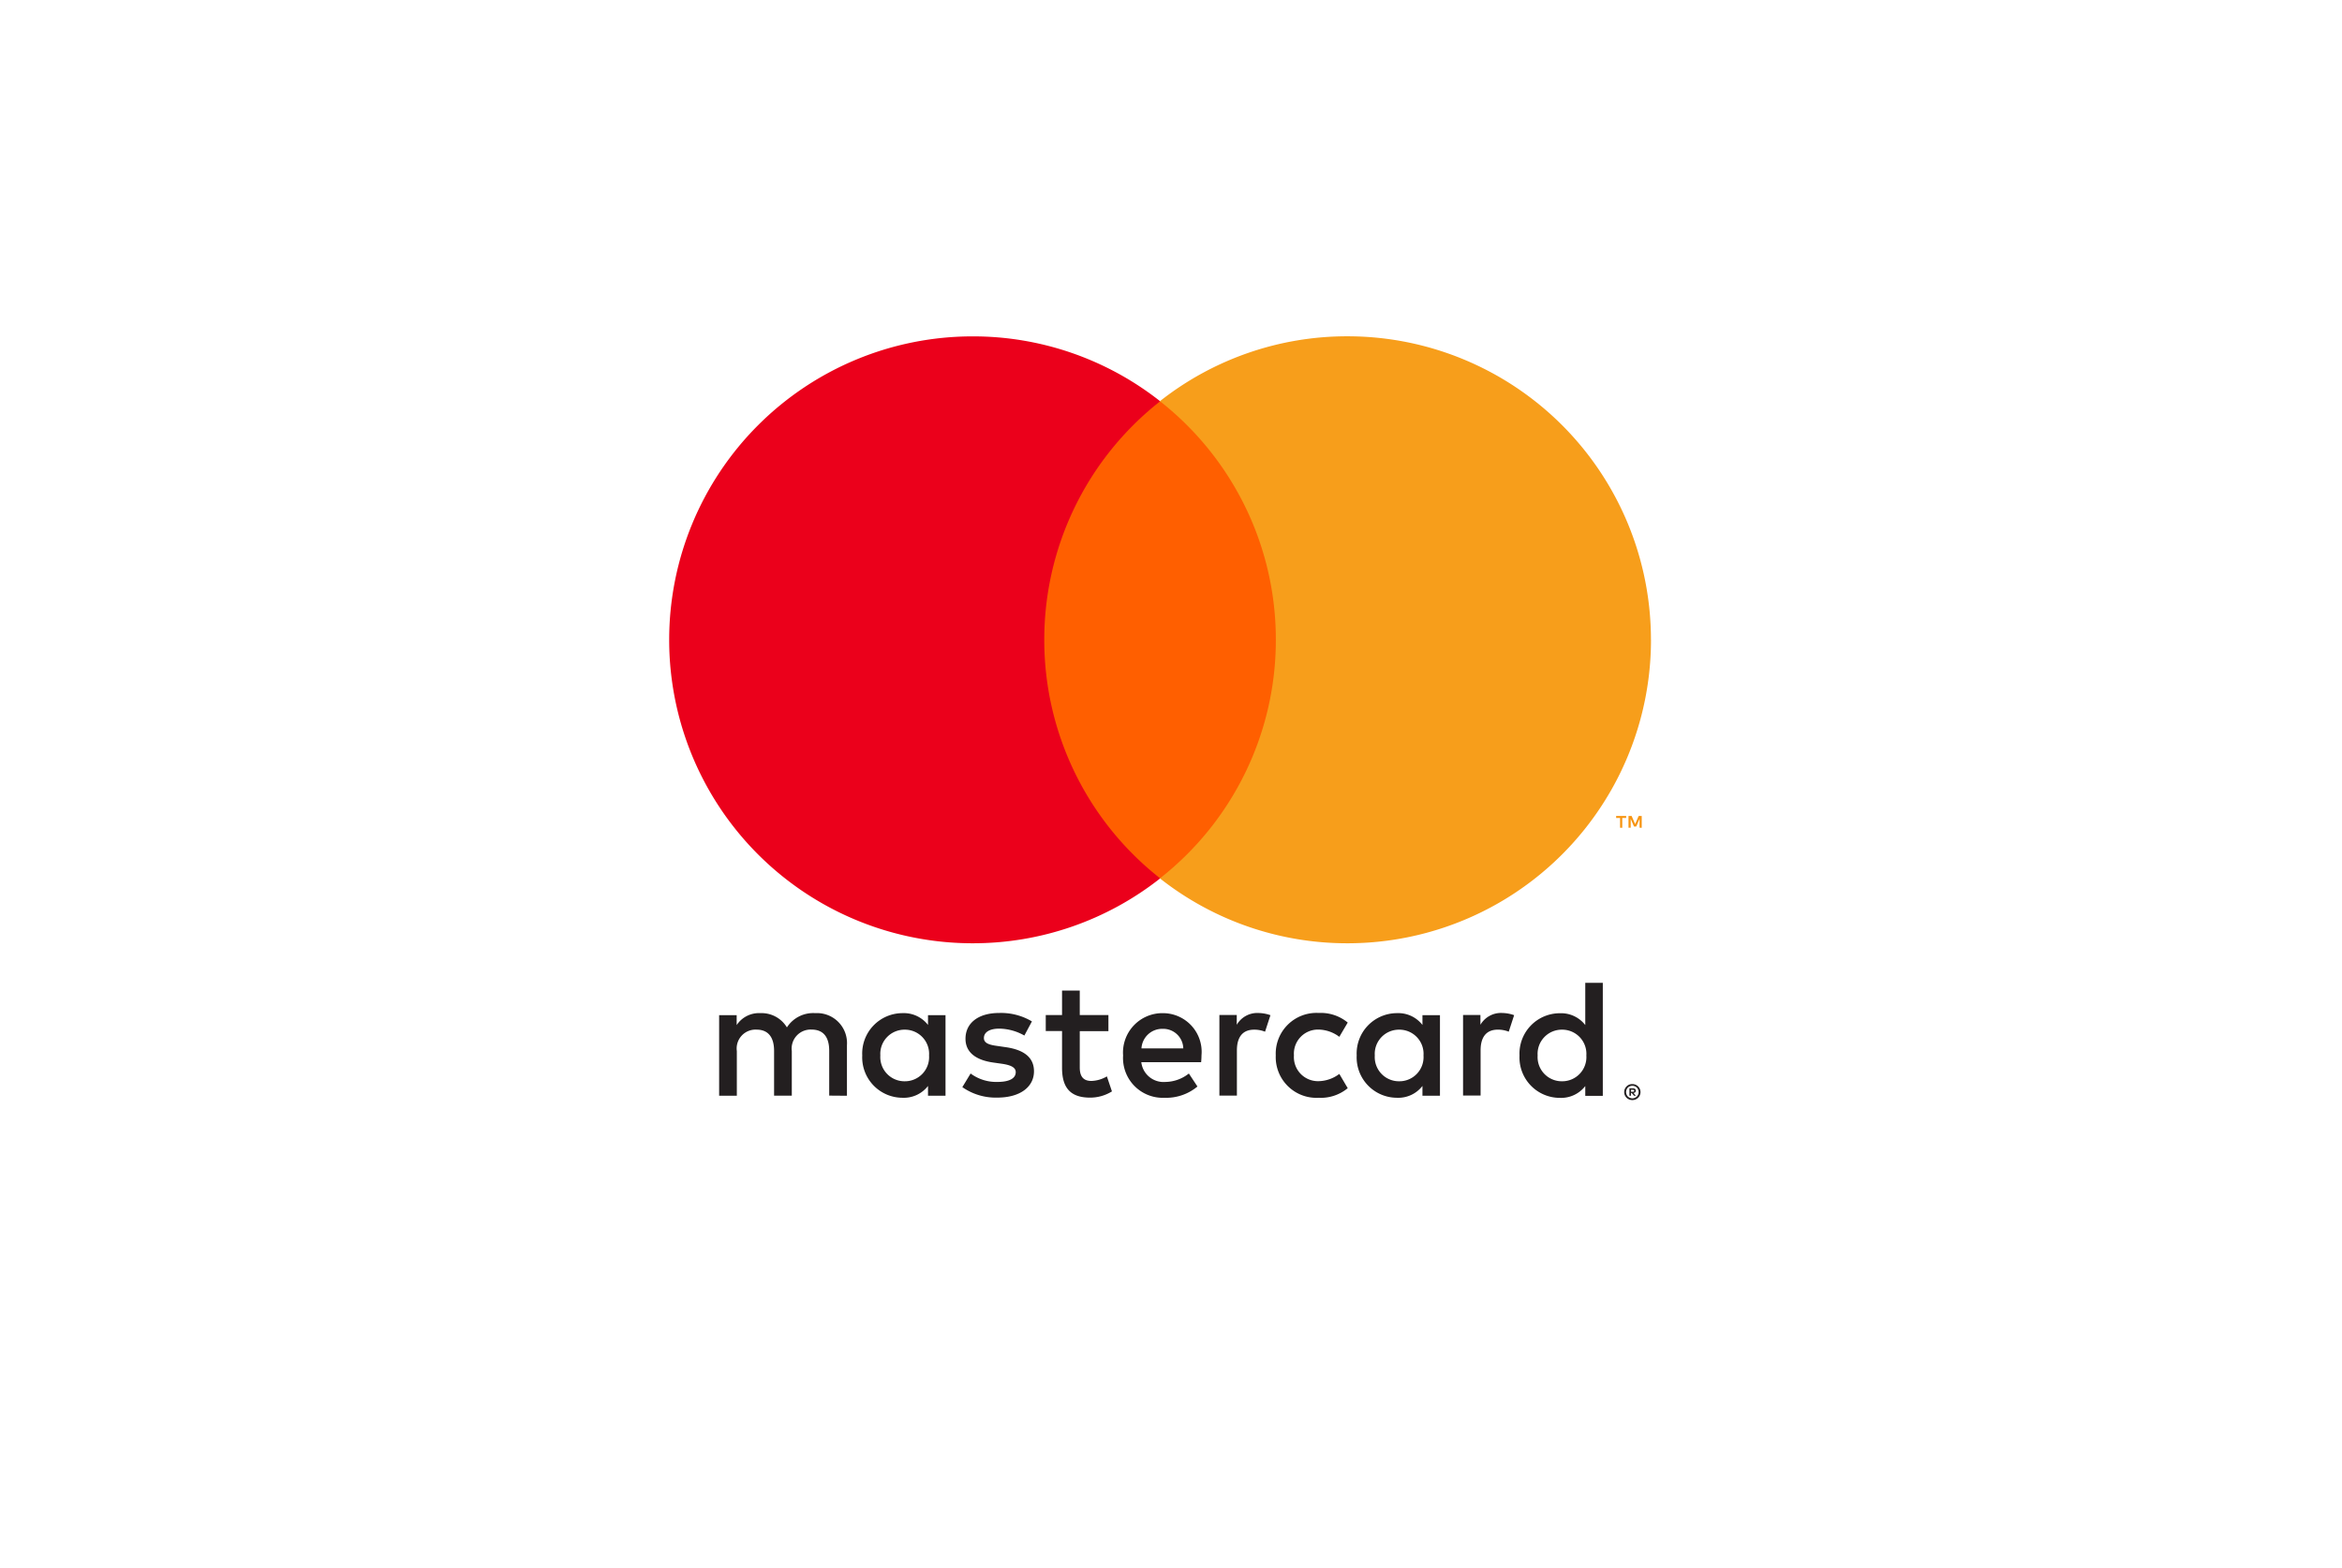 <svg xmlns="http://www.w3.org/2000/svg" xmlns:xlink="http://www.w3.org/1999/xlink" width="115" height="77" viewBox="0 0 115 77"><defs><filter id="a" x="0" y="0" width="115" height="77" filterUnits="userSpaceOnUse"><feOffset dy="3" input="SourceAlpha"/><feGaussianBlur stdDeviation="3" result="b"/><feFlood flood-color="#8a8a8a" flood-opacity="0.239"/><feComposite operator="in" in2="b"/><feComposite in="SourceGraphic"/></filter></defs><g transform="translate(8.631 5.88)"><g transform="matrix(1, 0, 0, 1, -8.63, -5.88)" filter="url(#a)"><rect width="97" height="59" rx="5" transform="translate(9 6)" fill="#fff"/></g><g transform="translate(24.225 10.635)"><g transform="translate(0 0)"><g transform="translate(2.453 31.751)"><path d="M-140.9-16.524v.1h.09a.094.094,0,0,0,.049-.012.043.043,0,0,0,.018-.037.041.041,0,0,0-.018-.036.086.086,0,0,0-.049-.012Zm.091-.068a.167.167,0,0,1,.108.031.1.1,0,0,1,.038.085.1.1,0,0,1-.03.075.148.148,0,0,1-.086.036l.119.137h-.093l-.111-.136h-.036v.136h-.078v-.365Zm-.024.491a.288.288,0,0,0,.118-.025.311.311,0,0,0,.1-.065.3.3,0,0,0,.065-.1.312.312,0,0,0,.024-.119.312.312,0,0,0-.024-.119.315.315,0,0,0-.065-.1.311.311,0,0,0-.1-.065.3.3,0,0,0-.118-.023.316.316,0,0,0-.12.023.308.308,0,0,0-.1.065.3.3,0,0,0-.064.1.3.3,0,0,0-.024.119.3.3,0,0,0,.024.119.288.288,0,0,0,.064.1.308.308,0,0,0,.1.065.3.3,0,0,0,.12.025m0-.7a.394.394,0,0,1,.156.031.4.4,0,0,1,.127.084.386.386,0,0,1,.085.125.376.376,0,0,1,.031.153.376.376,0,0,1-.031.153.407.407,0,0,1-.085.125.431.431,0,0,1-.127.084.394.394,0,0,1-.156.031.4.4,0,0,1-.158-.031.412.412,0,0,1-.128-.084.407.407,0,0,1-.085-.125.375.375,0,0,1-.031-.153.375.375,0,0,1,.031-.153.386.386,0,0,1,.085-.125A.381.381,0,0,1-141-16.77a.4.4,0,0,1,.158-.031m-36.918-1.405a1.188,1.188,0,0,1,1.2-1.267,1.187,1.187,0,0,1,1.192,1.267,1.187,1.187,0,0,1-1.192,1.267,1.188,1.188,0,0,1-1.2-1.267m3.2,0v-1.979h-.86v.48a1.5,1.5,0,0,0-1.25-.58,1.983,1.983,0,0,0-1.979,2.078,1.983,1.983,0,0,0,1.979,2.078,1.5,1.5,0,0,0,1.25-.58v.48h.86Zm29.075,0a1.188,1.188,0,0,1,1.2-1.267,1.186,1.186,0,0,1,1.192,1.267,1.186,1.186,0,0,1-1.192,1.267,1.188,1.188,0,0,1-1.2-1.267m3.2,0v-3.568h-.861V-19.7a1.5,1.5,0,0,0-1.25-.58,1.983,1.983,0,0,0-1.979,2.078,1.983,1.983,0,0,0,1.979,2.078,1.5,1.5,0,0,0,1.25-.58v.48h.861Zm-21.6-1.308a.983.983,0,0,1,1,.96h-2.053a1.019,1.019,0,0,1,1.052-.96m.017-.77a1.934,1.934,0,0,0-1.971,2.078,1.952,1.952,0,0,0,2.029,2.078,2.4,2.4,0,0,0,1.622-.554l-.422-.638a1.892,1.892,0,0,1-1.151.414,1.1,1.1,0,0,1-1.184-.969h2.938c.009-.107.017-.215.017-.331a1.9,1.9,0,0,0-1.879-2.078m10.389,2.078a1.188,1.188,0,0,1,1.2-1.267,1.186,1.186,0,0,1,1.192,1.267,1.186,1.186,0,0,1-1.192,1.267,1.188,1.188,0,0,1-1.2-1.267m3.2,0v-1.979h-.86v.48a1.5,1.5,0,0,0-1.25-.58,1.983,1.983,0,0,0-1.979,2.078,1.983,1.983,0,0,0,1.979,2.078,1.5,1.5,0,0,0,1.25-.58v.48h.86Zm-8.063,0a2,2,0,0,0,2.111,2.078,2.072,2.072,0,0,0,1.423-.472l-.413-.7a1.739,1.739,0,0,1-1.036.356,1.182,1.182,0,0,1-1.192-1.267,1.182,1.182,0,0,1,1.192-1.267,1.739,1.739,0,0,1,1.036.356l.413-.7a2.072,2.072,0,0,0-1.423-.472,2,2,0,0,0-2.111,2.078m11.093-2.078a1.168,1.168,0,0,0-1.043.58v-.48h-.853v3.957h.861v-2.218c0-.655.281-1.019.844-1.019a1.4,1.4,0,0,1,.538.1l.265-.811a1.832,1.832,0,0,0-.613-.108m-23.065.414a2.96,2.96,0,0,0-1.614-.414c-1,0-1.648.48-1.648,1.267,0,.645.48,1.043,1.365,1.167l.407.058c.472.066.695.19.695.414,0,.306-.315.48-.9.48a2.107,2.107,0,0,1-1.316-.414l-.406.67a2.855,2.855,0,0,0,1.713.514c1.143,0,1.805-.538,1.805-1.292,0-.7-.521-1.059-1.382-1.184l-.406-.059c-.372-.049-.671-.123-.671-.389,0-.29.281-.463.753-.463a2.553,2.553,0,0,1,1.234.339Zm11.1-.414a1.165,1.165,0,0,0-1.042.58v-.48h-.853v3.957h.86v-2.218c0-.655.281-1.019.844-1.019a1.4,1.4,0,0,1,.538.1l.265-.811a1.832,1.832,0,0,0-.613-.108m-7.343.1h-1.407v-1.2h-.87v1.2h-.8v.786h.8v1.805c0,.918.356,1.465,1.374,1.465a2.02,2.02,0,0,0,1.076-.306l-.248-.737a1.593,1.593,0,0,1-.762.224c-.43,0-.57-.265-.57-.662V-19.4h1.407ZM-179.4-16.228v-2.484a1.473,1.473,0,0,0-1.557-1.573,1.532,1.532,0,0,0-1.391.7,1.452,1.452,0,0,0-1.308-.7,1.309,1.309,0,0,0-1.159.587v-.488h-.861v3.957h.869v-2.194a.926.926,0,0,1,.969-1.052c.571,0,.86.372.86,1.043v2.2h.87v-2.194a.933.933,0,0,1,.968-1.052c.587,0,.869.372.869,1.043v2.2Z" transform="translate(185.679 21.774)" fill="#231f20"/></g><g transform="translate(46.502 23.559)"><path d="M-3.951-1.819V-2.4H-4.1l-.174.4-.173-.4H-4.6v.578h.107v-.436l.163.376h.111l.163-.377v.437Zm-.956,0V-2.3h.193v-.1h-.493v.1h.193v.479Z" transform="translate(5.207 2.397)" fill="#f79410"/></g><path d="M3356.044,2171.007H3343v-23.436h13.04Z" transform="translate(-3325.418 -2144.383)" fill="#ff5f00"/><g transform="translate(0 0)"><path d="M-57.971-46.9a14.879,14.879,0,0,1,5.692-11.718,14.839,14.839,0,0,0-9.21-3.187,14.9,14.9,0,0,0-14.9,14.9A14.9,14.9,0,0,0-61.489-32a14.839,14.839,0,0,0,9.21-3.187A14.879,14.879,0,0,1-57.971-46.9" transform="translate(76.392 61.809)" fill="#eb001b"/></g><g transform="translate(24.099 0)"><path d="M-75.887-46.9A14.9,14.9,0,0,1-90.79-32,14.844,14.844,0,0,1-100-35.187,14.877,14.877,0,0,0-94.308-46.9,14.877,14.877,0,0,0-100-58.622a14.843,14.843,0,0,1,9.211-3.187,14.9,14.9,0,0,1,14.9,14.9" transform="translate(100.001 61.809)" fill="#f79e1b"/></g></g></g></g></svg>